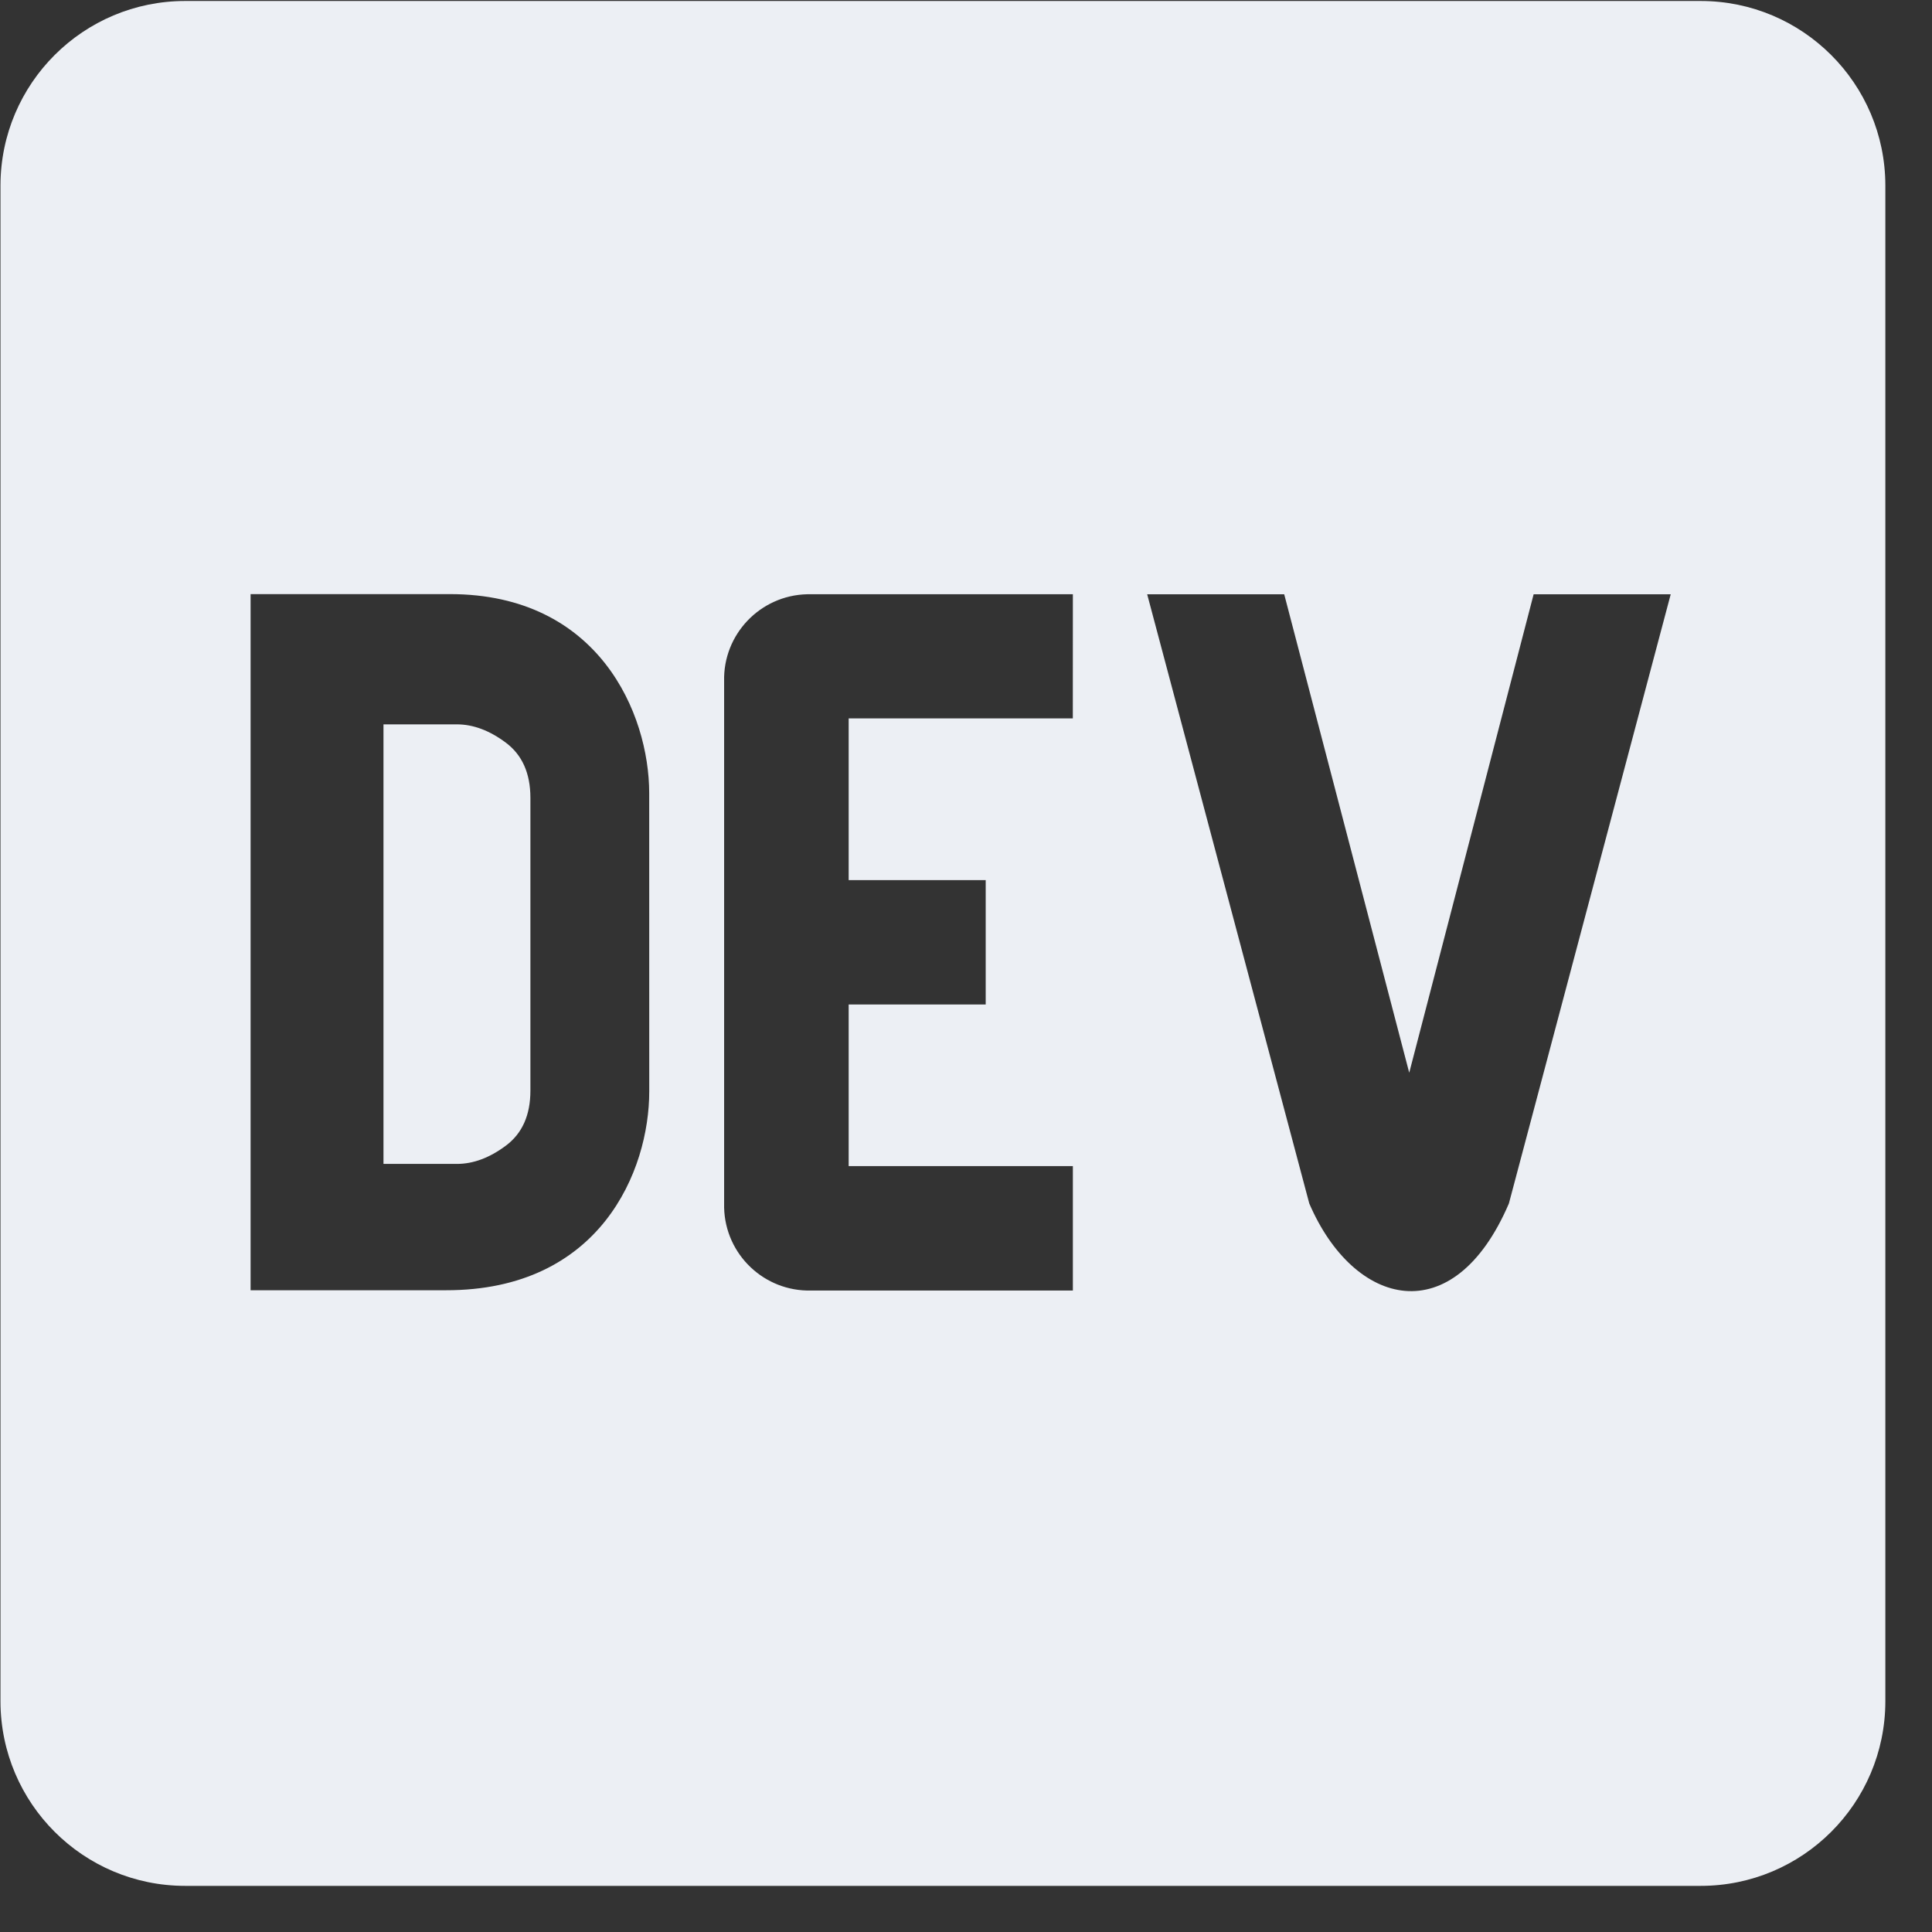 <svg width="41" height="41" viewBox="0 0 41 41" fill="none" xmlns="http://www.w3.org/2000/svg">
<rect x="0" y="0" width="41" height="41" fill="#333333" stroke="none"/>
<path d="M10.735 15.761C10.389 15.502 10.042 15.372 9.695 15.372H8.138V24.7H9.696C10.043 24.7 10.39 24.571 10.736 24.312C11.083 24.053 11.256 23.664 11.256 23.146V16.927C11.255 16.409 11.081 16.02 10.735 15.761ZM36.091 0.021H3.93C1.769 0.021 0.016 1.77 0.01 3.931V36.11C0.016 38.272 1.769 40.021 3.93 40.021H36.091C38.252 40.021 40.005 38.272 40.01 36.11V3.931C40.005 1.77 38.251 0.021 36.091 0.021ZM13.778 23.163C13.778 24.842 12.742 27.387 9.46 27.381H5.318V12.608H9.548C12.712 12.608 13.776 15.149 13.777 16.83L13.778 23.163ZM22.767 15.246H18.01V18.677H20.918V21.317H18.01V24.747H22.768V27.387H17.217C16.22 27.413 15.392 26.625 15.367 25.629V14.458C15.342 13.463 16.131 12.636 17.126 12.611H22.768L22.767 15.246ZM32.021 25.54C30.843 28.286 28.731 27.739 27.785 25.54L24.345 12.612H27.253L29.906 22.765L32.546 12.612H35.455L32.021 25.54Z" fill="#ECEFF4"/>
</svg>
